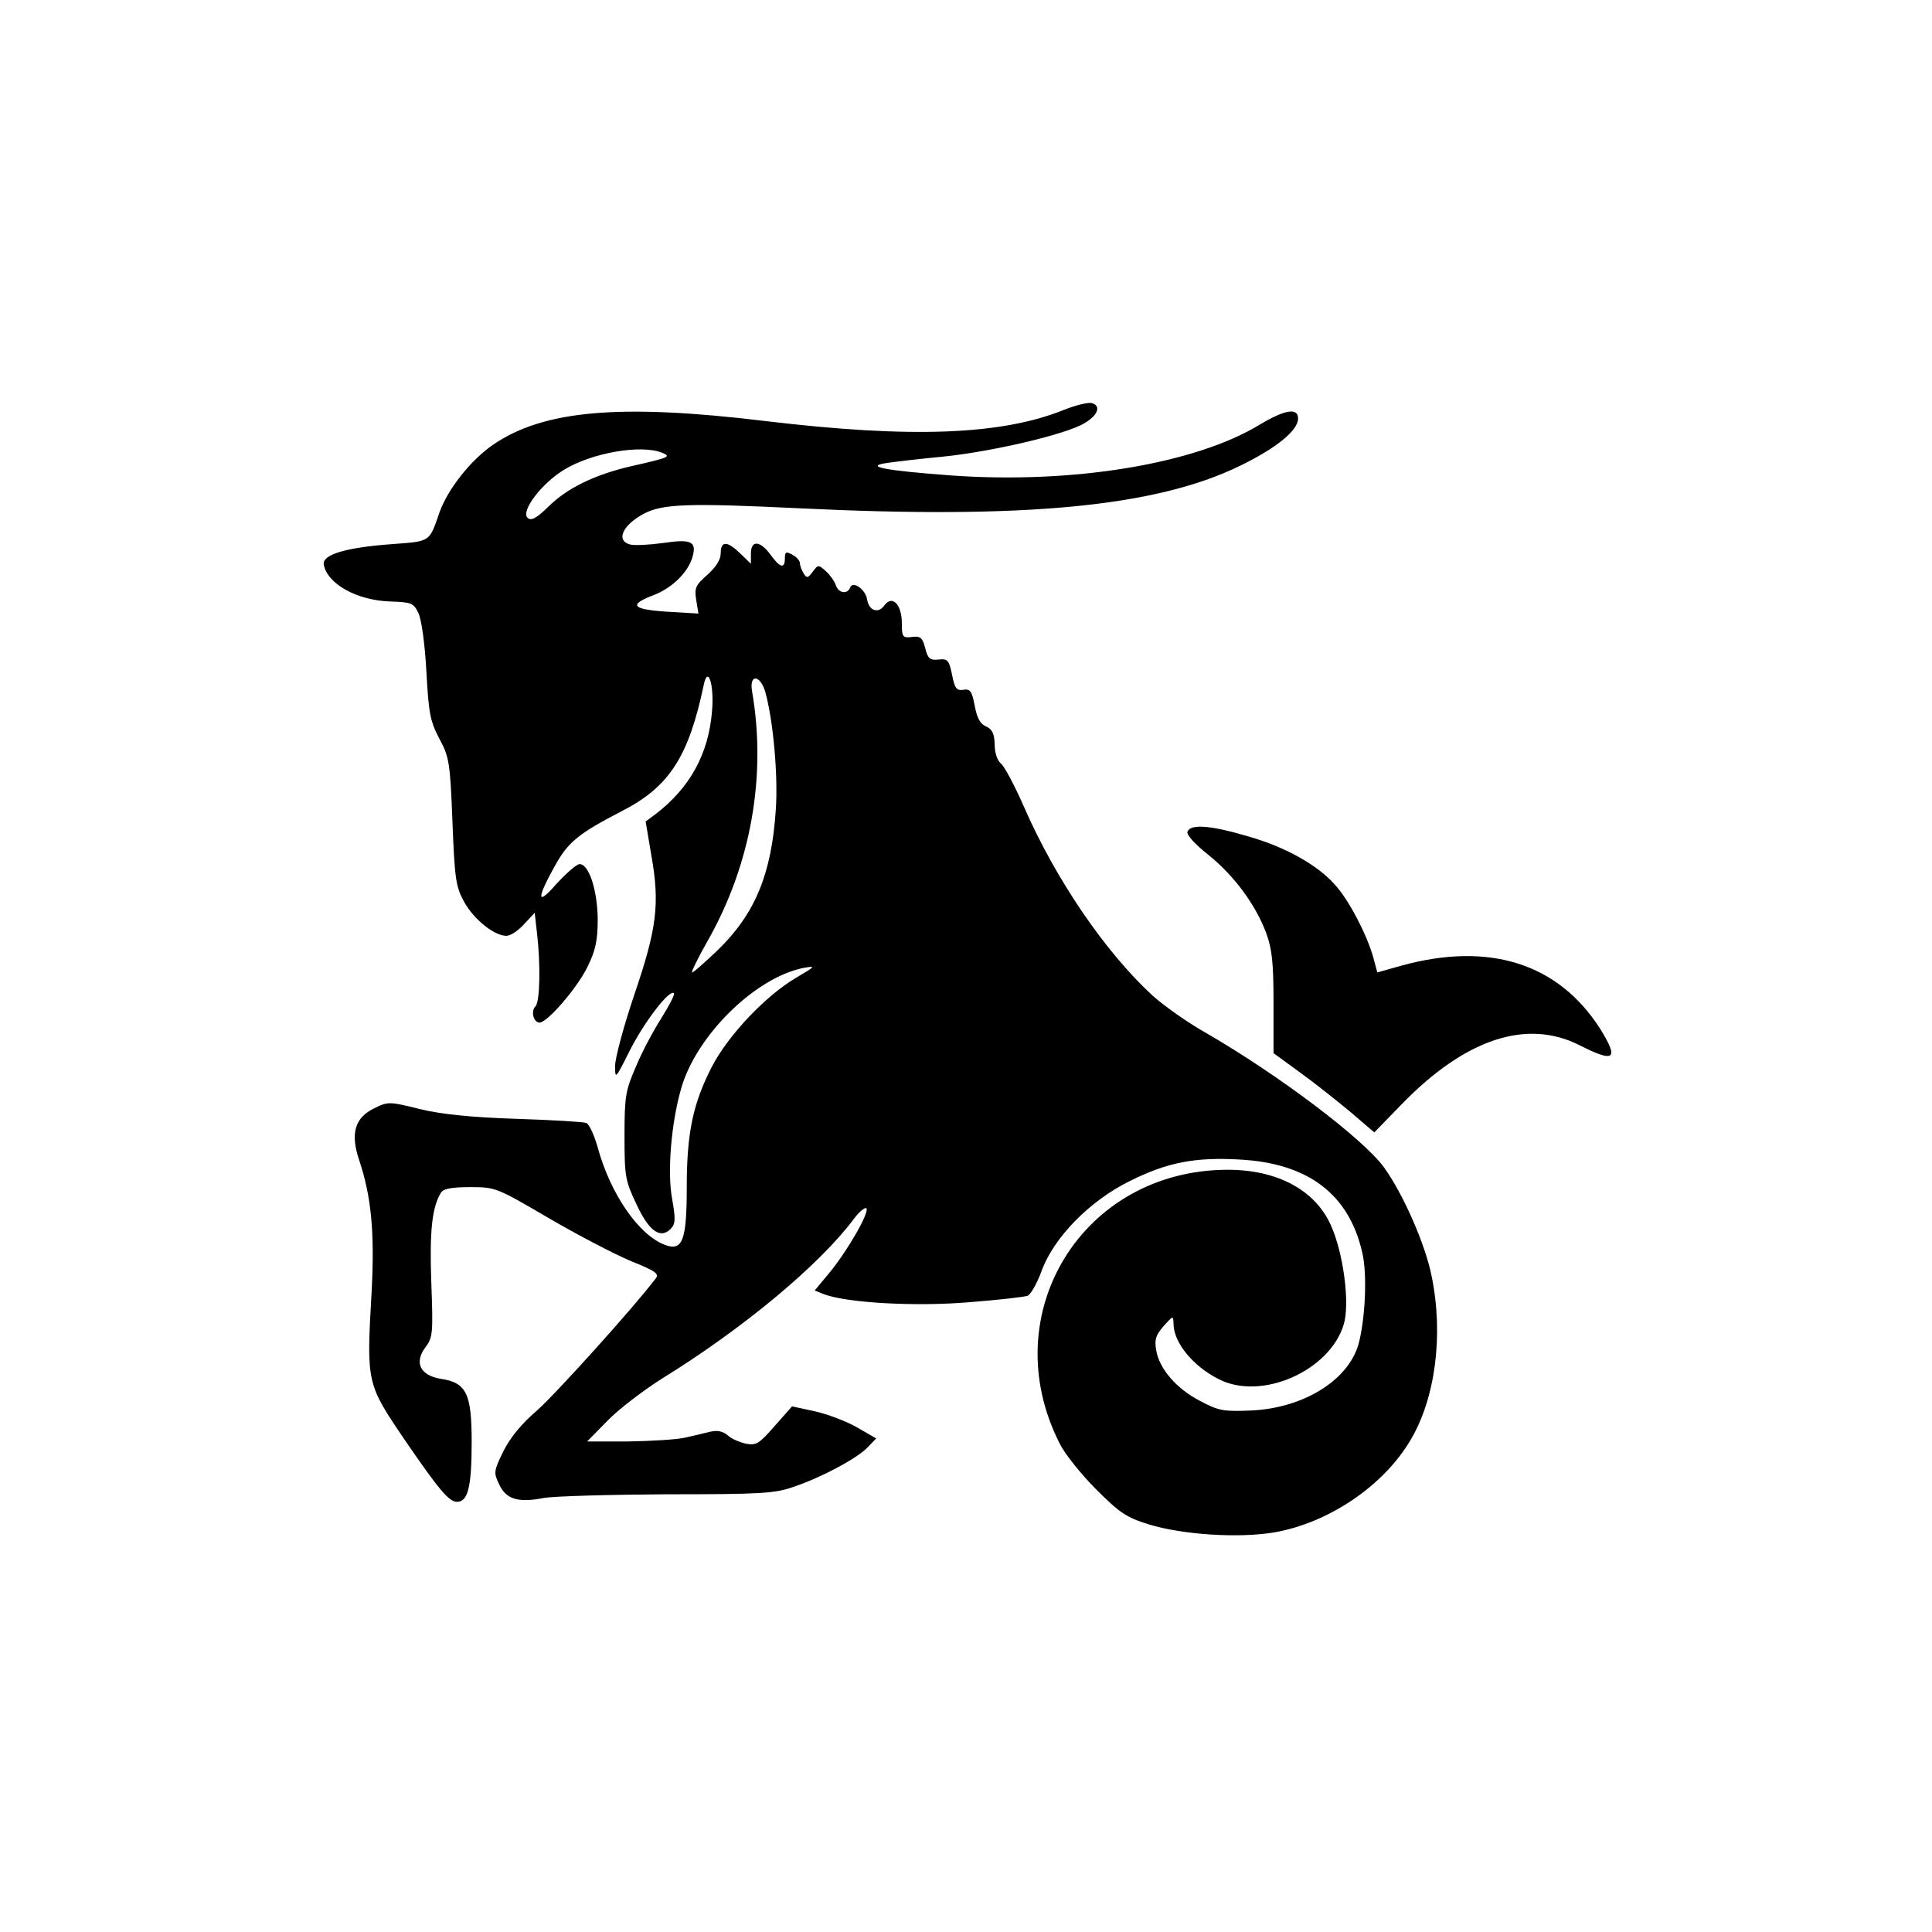 <?xml version="1.0" standalone="no"?>
<!DOCTYPE svg PUBLIC "-//W3C//DTD SVG 20010904//EN"
 "http://www.w3.org/TR/2001/REC-SVG-20010904/DTD/svg10.dtd">
<svg version="1.0" xmlns="http://www.w3.org/2000/svg"
 width="512pt" height="512pt" viewBox="0 0 512 512"
 preserveAspectRatio="xMidYMid meet">
<g transform="translate(0,512) scale(0.1,-0.1)"
fill="#000000" stroke="none">
<path d="M2820 4034 c-165 -67 -406 -76 -790 -30 -388 47 -590 29 -724 -63
-59 -41 -119 -117 -141 -178 -28 -81 -23 -77 -126 -85 -124 -9 -185 -28 -181
-54 9 -51 87 -95 176 -98 57 -2 62 -4 75 -31 8 -17 17 -81 21 -155 6 -110 10
-131 34 -177 26 -48 29 -62 35 -220 6 -153 9 -173 31 -213 26 -47 80 -90 112
-90 11 0 32 14 47 31 l28 30 6 -53 c10 -84 8 -183 -4 -195 -13 -13 -5 -43 11
-43 21 0 103 96 128 150 21 43 26 70 26 125 -1 76 -23 145 -48 145 -8 0 -35
-24 -61 -52 -53 -61 -54 -41 -3 50 34 61 63 84 175 142 126 64 178 144 218
335 11 53 28 1 22 -69 -9 -114 -59 -204 -149 -273 l-27 -20 15 -89 c23 -129
15 -194 -45 -370 -28 -83 -51 -168 -51 -189 0 -36 1 -35 39 41 38 75 105 163
117 152 3 -3 -12 -32 -32 -64 -21 -33 -52 -90 -68 -129 -28 -64 -31 -79 -31
-185 0 -108 2 -119 32 -182 33 -71 63 -92 90 -65 13 13 14 25 4 81 -13 72 -2
200 24 291 40 141 197 295 325 320 33 6 31 4 -20 -26 -80 -47 -179 -151 -223
-235 -50 -97 -67 -175 -67 -319 0 -142 -11 -172 -58 -154 -69 26 -144 134
-178 258 -9 33 -23 62 -30 65 -8 3 -91 8 -186 11 -121 4 -198 12 -256 26 -80
20 -84 20 -120 2 -52 -25 -64 -67 -40 -138 32 -96 41 -190 33 -345 -14 -246
-14 -246 87 -395 91 -133 118 -165 139 -165 29 0 39 39 39 159 0 128 -14 157
-82 167 -54 9 -71 42 -41 83 20 26 21 37 16 172 -5 138 2 200 26 239 7 10 29
14 78 14 67 0 70 -2 207 -82 77 -45 175 -96 218 -114 67 -27 76 -34 65 -47
-60 -79 -267 -308 -315 -350 -40 -34 -70 -71 -88 -107 -26 -53 -26 -57 -11
-88 18 -39 50 -49 117 -36 25 5 171 9 326 10 252 0 287 2 338 20 74 25 169 76
196 105 l22 23 -52 30 c-28 16 -79 35 -111 42 l-60 13 -46 -52 c-41 -47 -49
-52 -76 -47 -17 4 -39 13 -48 22 -13 11 -27 14 -46 10 -15 -4 -46 -11 -68 -16
-22 -5 -89 -9 -150 -10 l-109 0 54 55 c30 31 96 81 145 112 214 132 417 301
508 423 14 19 29 31 33 28 9 -10 -50 -113 -98 -171 l-39 -47 25 -10 c62 -23
243 -33 385 -21 77 6 146 14 154 17 8 3 25 32 37 65 32 89 128 187 234 239
100 50 174 64 293 57 180 -10 288 -92 323 -246 14 -58 8 -178 -10 -244 -28
-96 -147 -169 -285 -175 -72 -3 -85 -1 -134 25 -64 33 -109 86 -117 135 -5 28
-1 40 20 64 25 28 25 28 26 6 0 -50 52 -113 120 -147 113 -58 294 22 331 145
17 55 -1 192 -35 265 -42 92 -142 145 -272 145 -385 0 -620 -382 -446 -725 13
-27 57 -82 96 -121 63 -63 80 -75 141 -94 89 -27 236 -37 332 -21 143 25 288
122 360 243 67 111 89 280 57 436 -17 85 -75 217 -126 288 -55 76 -280 246
-476 359 -46 26 -108 70 -138 97 -125 115 -256 307 -340 499 -25 57 -53 110
-62 116 -9 8 -16 28 -16 50 -1 29 -6 40 -23 48 -15 6 -24 22 -30 55 -7 38 -12
45 -30 42 -18 -3 -23 4 -30 40 -8 39 -12 43 -36 40 -22 -2 -28 2 -35 30 -7 28
-13 33 -35 30 -25 -3 -27 0 -27 36 0 50 -25 76 -46 48 -16 -23 -41 -15 -46 15
-4 27 -38 51 -45 32 -7 -19 -31 -15 -38 6 -3 10 -15 27 -26 37 -20 18 -21 18
-35 -1 -13 -17 -16 -18 -24 -5 -5 8 -10 20 -10 27 0 7 -9 17 -20 23 -17 9 -20
8 -20 -10 0 -28 -13 -25 -38 10 -28 38 -52 39 -52 3 l0 -27 -28 27 c-35 34
-52 34 -52 1 0 -17 -12 -36 -35 -57 -32 -28 -35 -35 -30 -67 l6 -36 -68 4
c-109 6 -122 18 -48 46 48 19 91 62 101 103 10 38 -5 45 -79 34 -36 -5 -75 -7
-87 -4 -39 10 -20 52 37 82 50 26 120 28 411 14 596 -29 945 4 1167 112 97 47
155 94 155 126 0 29 -34 24 -101 -16 -172 -105 -497 -158 -818 -135 -177 13
-232 24 -171 33 19 3 87 11 150 17 129 13 325 59 373 88 37 21 46 47 20 54
-10 2 -43 -6 -73 -18z m-1065 -114 c25 -10 17 -13 -80 -35 -97 -22 -172 -58
-222 -108 -33 -32 -46 -38 -55 -29 -18 18 37 90 95 126 74 46 206 69 262 46z
m274 -637 c21 -79 33 -221 27 -308 -11 -171 -55 -277 -154 -373 -36 -34 -66
-61 -68 -59 -2 2 16 39 41 83 115 202 157 438 118 662 -8 48 23 44 36 -5z"/>
<path d="M3147 2916 c-3 -8 18 -32 56 -62 68 -55 125 -132 153 -208 15 -41 19
-78 19 -184 l0 -133 70 -51 c39 -28 99 -76 134 -105 l63 -54 73 75 c168 173
331 227 471 156 93 -47 105 -38 55 43 -111 174 -294 232 -527 168 l-64 -18
-11 41 c-16 57 -63 149 -100 190 -46 53 -133 102 -233 130 -98 29 -151 33
-159 12z"/>
</g>
</svg>
